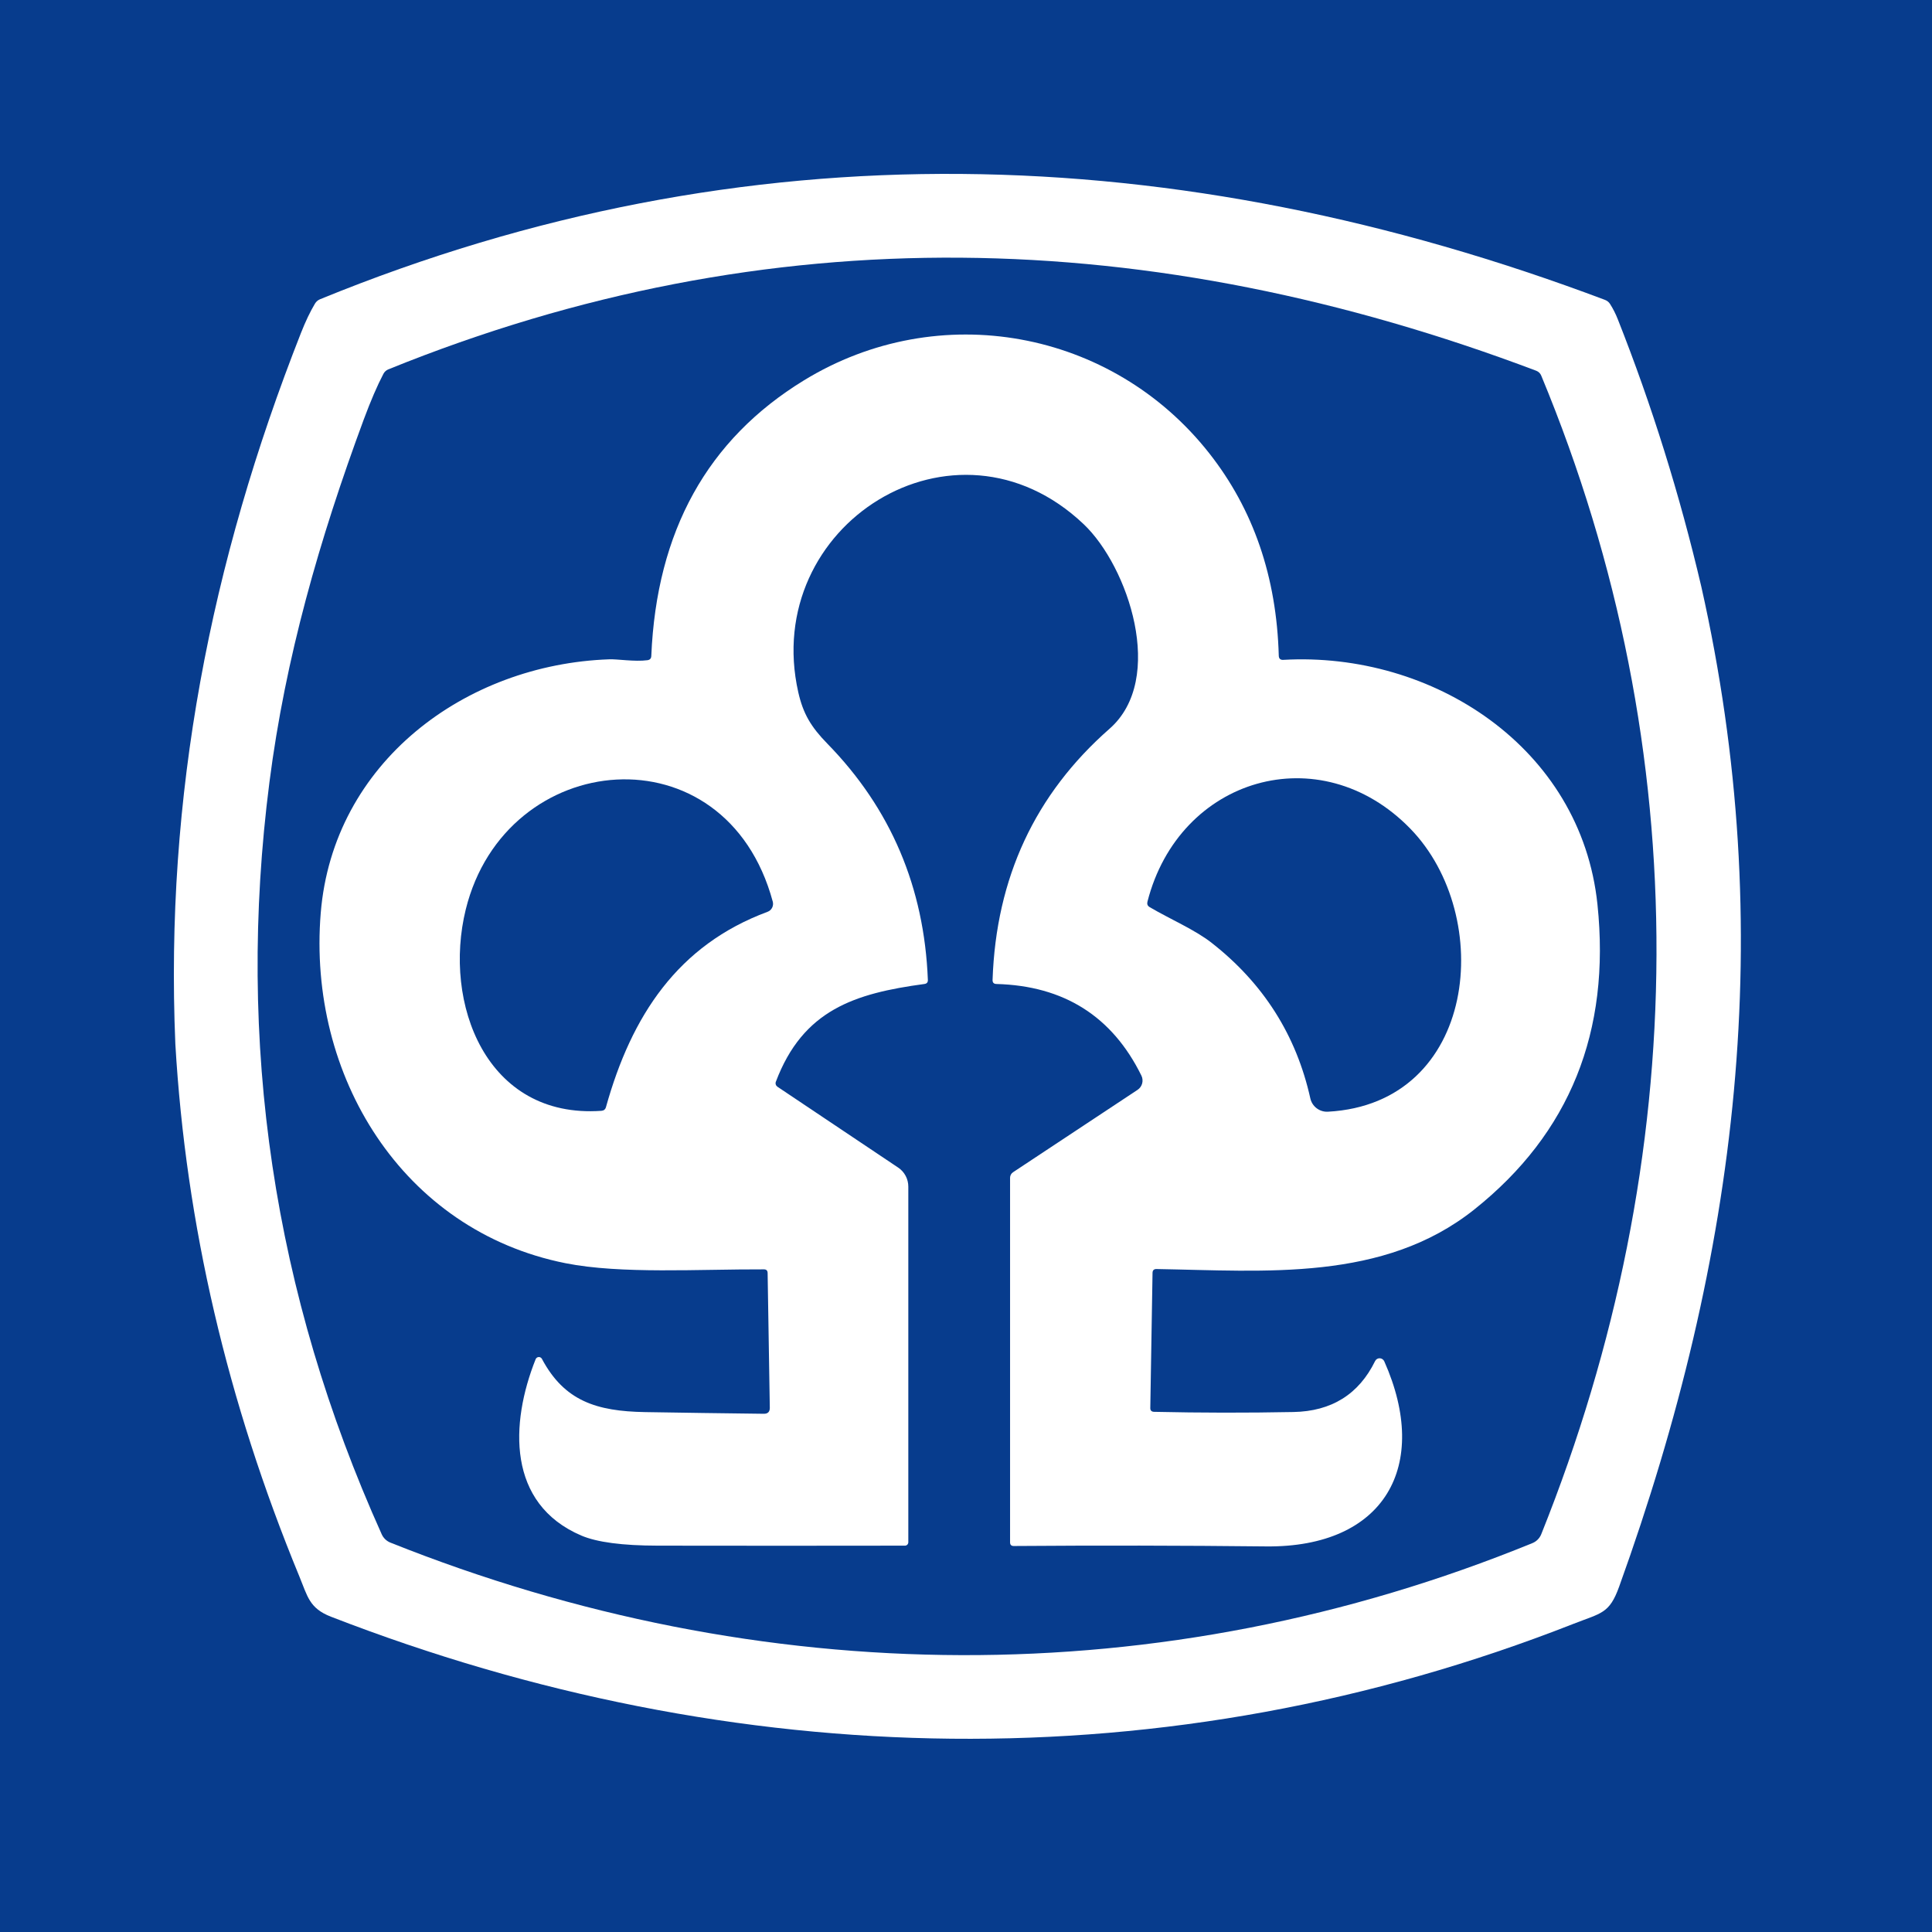 <svg width="100" height="100" viewBox="0 0 100 100" fill="none" xmlns="http://www.w3.org/2000/svg">
<rect width="100" height="100" fill="#073C8D"/>
<path d="M88.06 30.366C92.049 48.097 89.984 64.993 83.808 82.121C83.299 83.535 82.892 83.479 81.417 84.059C60.459 92.285 38.019 91.79 17.127 83.679C16.007 83.244 15.919 82.623 15.498 81.604C11.762 72.55 9.621 63.361 9.076 54.038C8.535 41.201 10.895 29.119 15.575 17.241C15.812 16.639 16.054 16.131 16.302 15.717C16.365 15.612 16.453 15.536 16.565 15.489C38.559 6.49 60.933 7.181 83.071 15.521C83.183 15.563 83.271 15.633 83.334 15.731C83.491 15.977 83.624 16.239 83.734 16.518C85.502 20.986 86.944 25.602 88.06 30.366Z" fill="white"/>
<path d="M20.206 79.845C20.006 79.764 19.845 79.609 19.757 79.413C14.151 66.958 12.214 53.983 13.946 40.488C14.771 34.059 16.526 27.932 18.826 21.718C19.189 20.741 19.529 19.953 19.845 19.351C19.899 19.247 19.988 19.165 20.097 19.119C39.823 11.121 59.63 11.679 79.514 19.189C79.572 19.212 79.626 19.245 79.671 19.288C79.715 19.331 79.75 19.382 79.773 19.439C87.863 38.915 87.593 59.919 79.777 79.406C79.735 79.512 79.672 79.608 79.592 79.688C79.513 79.768 79.418 79.831 79.313 79.873C60.142 87.703 39.391 87.51 20.206 79.845Z" fill="#073C8D"/>
<path d="M59.732 73.076C62.134 73.129 64.538 73.133 66.944 73.086C68.919 73.049 70.33 72.17 71.175 70.449C71.196 70.405 71.23 70.367 71.272 70.341C71.315 70.316 71.363 70.302 71.413 70.303C71.463 70.305 71.512 70.32 71.553 70.348C71.595 70.375 71.628 70.414 71.649 70.46C74.054 75.864 71.674 80.105 65.536 80.042C61.182 79.995 56.827 79.988 52.471 80.021C52.344 80.021 52.281 79.957 52.281 79.831V60.962C52.281 60.905 52.295 60.849 52.322 60.799C52.349 60.748 52.388 60.706 52.436 60.674L58.879 56.411C58.996 56.334 59.081 56.216 59.118 56.081C59.154 55.945 59.141 55.8 59.079 55.674C57.569 52.605 55.068 51.024 51.575 50.931C51.437 50.928 51.371 50.858 51.375 50.72C51.556 45.437 53.575 41.103 57.432 37.718C60.364 35.141 58.391 29.312 56.091 27.132C49.423 20.805 39.371 27.192 41.319 35.833C41.572 36.942 41.972 37.62 42.826 38.494C46.105 41.851 47.838 45.925 48.026 50.716C48.033 50.843 47.973 50.914 47.847 50.931C44.234 51.419 41.562 52.272 40.157 55.994C40.14 56.04 40.139 56.09 40.155 56.136C40.17 56.183 40.201 56.223 40.241 56.25L46.491 60.435C46.652 60.543 46.784 60.689 46.875 60.861C46.967 61.032 47.014 61.224 47.014 61.419V79.828C47.014 79.874 46.996 79.919 46.963 79.952C46.93 79.985 46.886 80.003 46.839 80.003C42.595 80.01 38.331 80.01 34.048 80.003C32.217 80.001 30.897 79.826 30.087 79.48C26.239 77.833 26.4 73.676 27.724 70.354C27.736 70.322 27.758 70.294 27.786 70.274C27.814 70.253 27.847 70.242 27.882 70.24C27.916 70.238 27.951 70.246 27.98 70.263C28.011 70.281 28.035 70.306 28.051 70.337C29.209 72.51 30.87 73.047 33.388 73.09C35.342 73.122 37.39 73.152 39.532 73.177C39.743 73.18 39.847 73.076 39.845 72.865L39.732 65.892C39.73 65.765 39.667 65.702 39.543 65.702C36.204 65.688 32.138 65.955 29.269 65.383C20.814 63.697 15.912 55.667 16.601 47.258C17.24 39.46 24.083 34.386 31.534 34.126C31.962 34.108 32.847 34.26 33.511 34.172C33.639 34.155 33.706 34.083 33.711 33.954C33.982 27.5 36.615 22.745 41.611 19.688C48.587 15.415 57.555 17.055 62.594 23.466C64.878 26.371 66.077 29.862 66.189 33.94C66.194 34.092 66.272 34.163 66.424 34.154C74.135 33.715 81.835 38.673 82.684 46.812C83.373 53.401 81.25 58.663 76.315 62.598C71.61 66.352 65.494 65.779 59.862 65.685C59.726 65.682 59.657 65.749 59.655 65.885L59.539 72.876C59.536 73.004 59.601 73.071 59.732 73.076Z" fill="white"/>
<path d="M31.126 57.496C25.153 57.914 22.917 51.914 24.107 47.075C26.168 38.708 37.562 37.644 39.999 46.671C40.027 46.777 40.014 46.889 39.964 46.986C39.914 47.083 39.83 47.157 39.728 47.195C35.09 48.915 32.688 52.563 31.365 57.303C31.332 57.423 31.252 57.487 31.126 57.496Z" fill="#073C8D"/>
<path d="M59.391 46.675C61.031 40.239 68.324 38.094 72.993 42.887C77.4 47.409 76.477 57.121 68.731 57.542C68.522 57.553 68.316 57.489 68.15 57.363C67.983 57.236 67.867 57.055 67.822 56.851C67.096 53.583 65.395 50.901 62.72 48.806C61.852 48.122 60.56 47.574 59.507 46.953C59.399 46.889 59.361 46.797 59.391 46.675Z" fill="#073C8D"/>
</svg>
